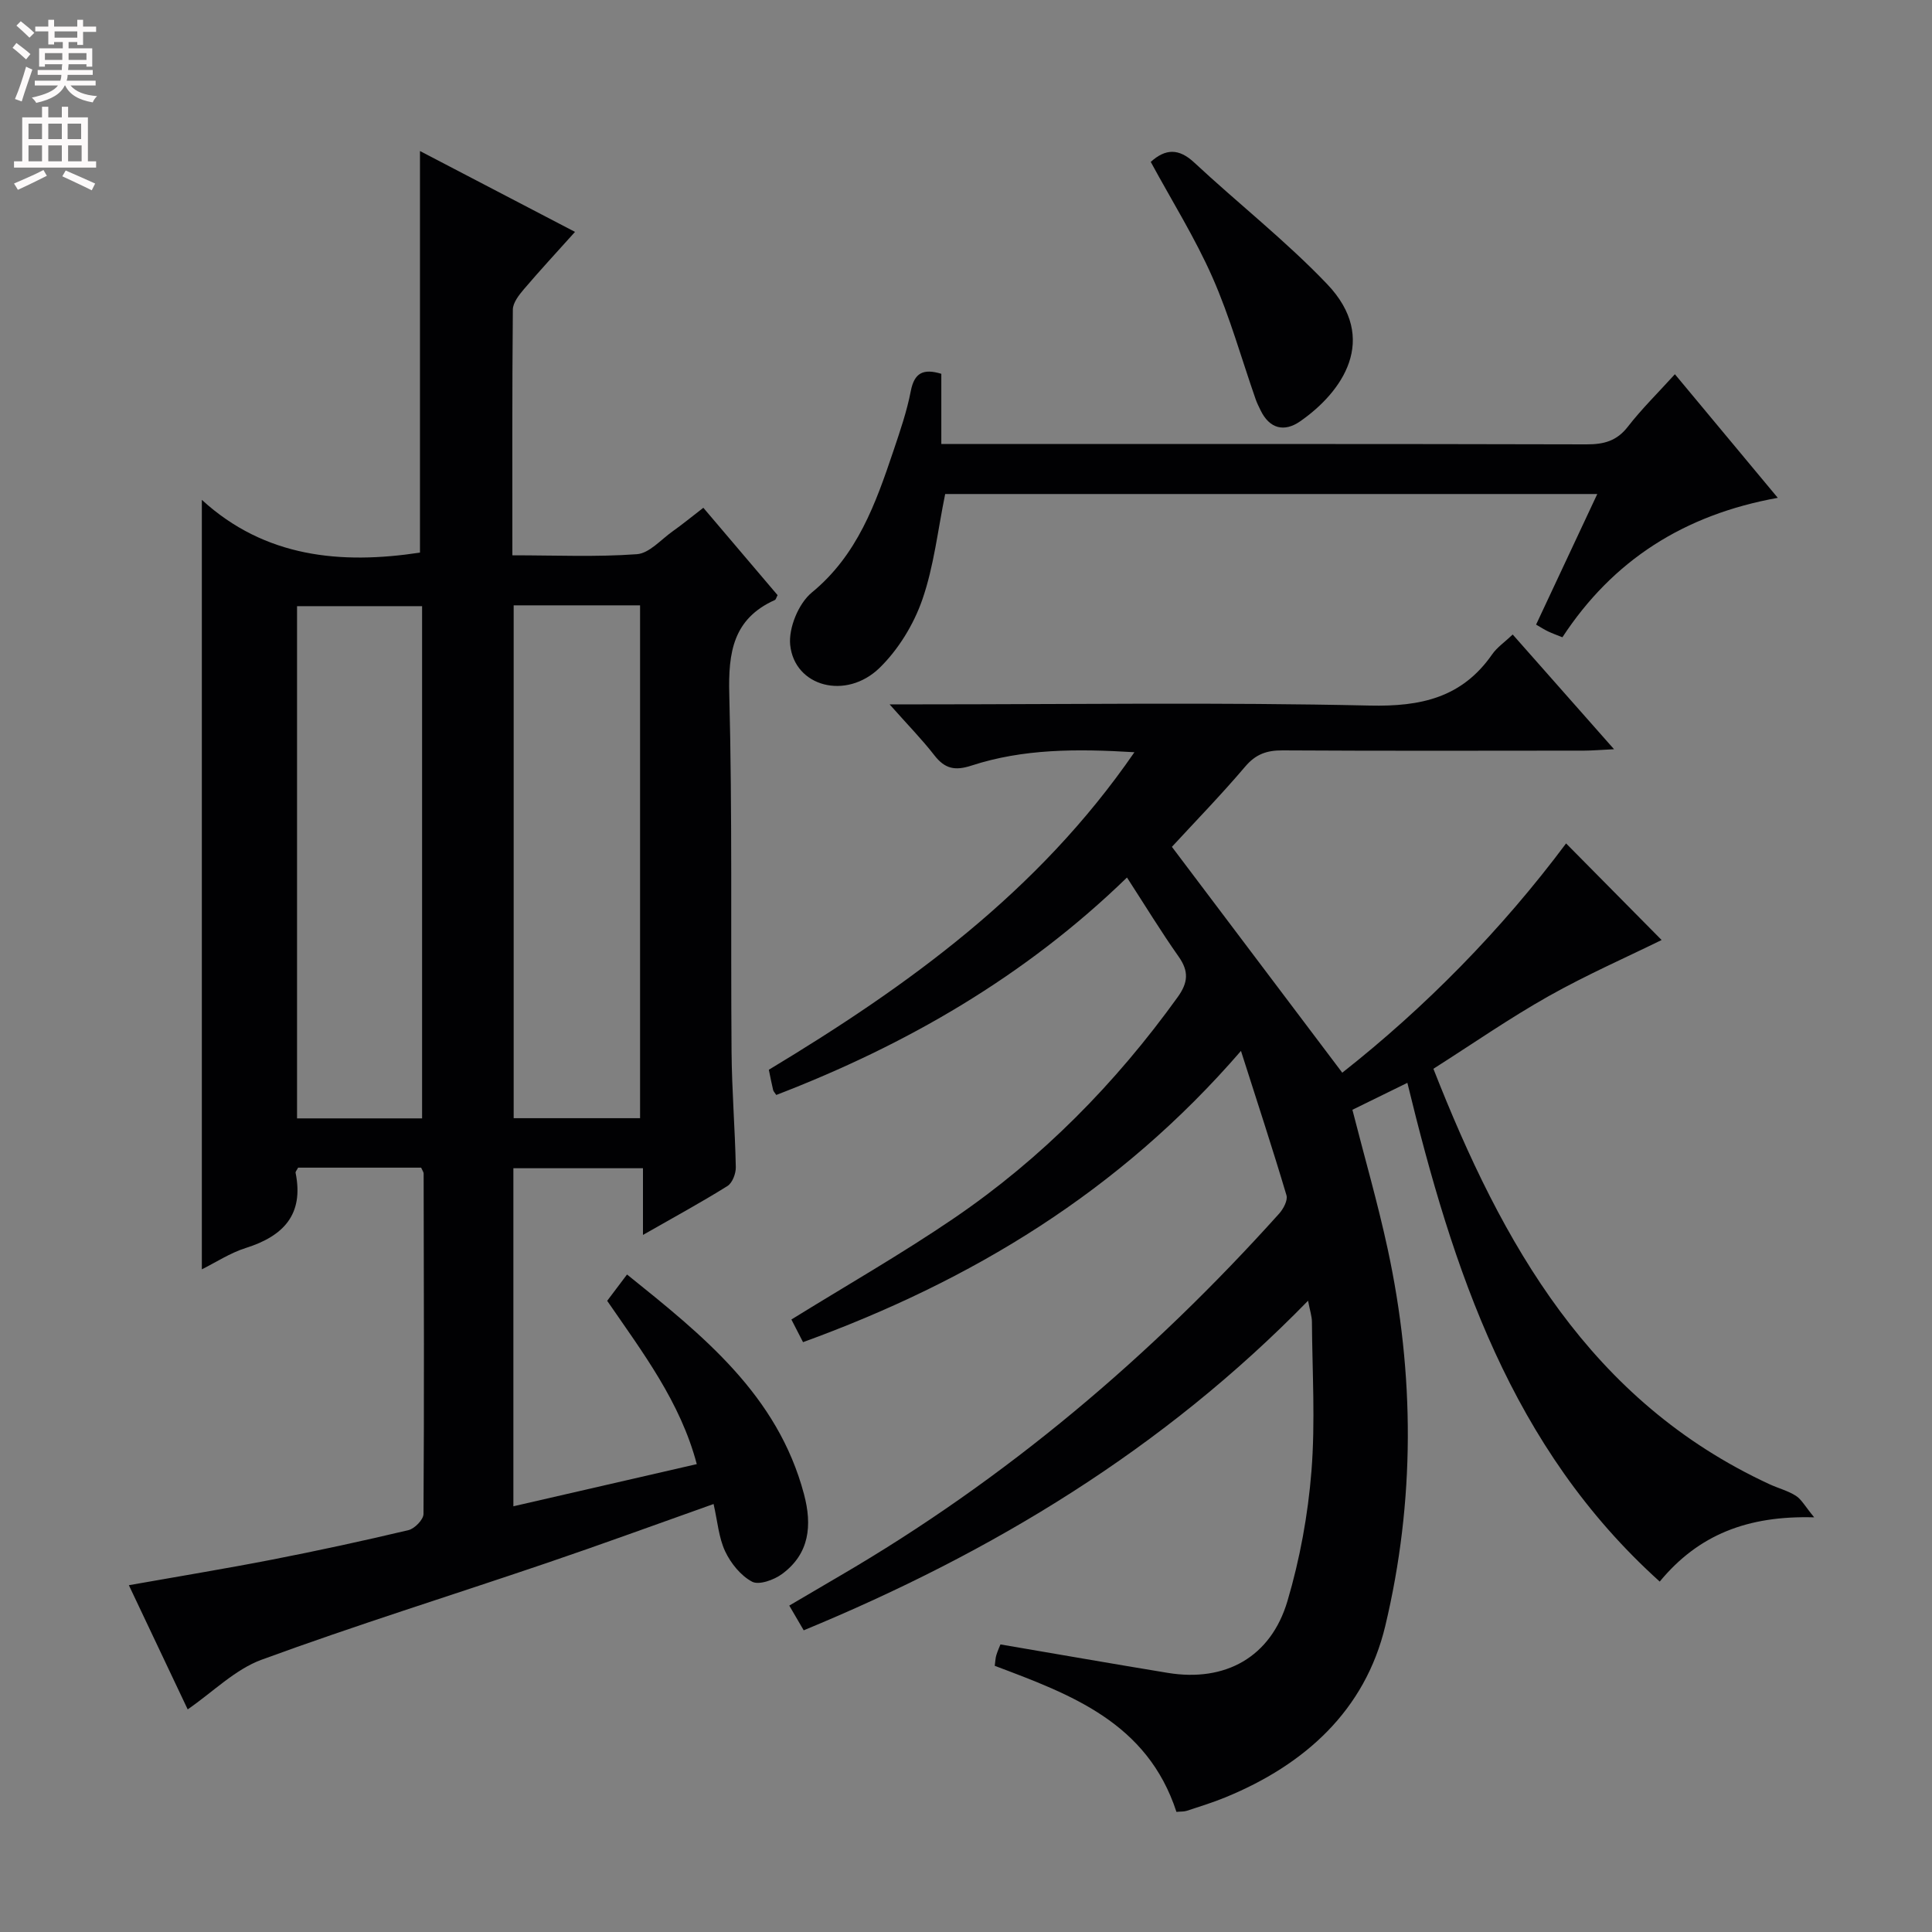 <svg enable-background="new 0 0 400 400" viewBox="0 0 400 400" xmlns="http://www.w3.org/2000/svg"><rect x="0" y="0" width="400" height="400" fill="#808080" stroke="none"/><g fill="#010103"><path d="m38.86 353.91c-3.88-8.2-7.92-16.72-12.18-25.71 10.19-1.81 19.96-3.41 29.67-5.3 9.44-1.84 18.85-3.88 28.21-6.1 1.28-.3 3.12-2.19 3.12-3.35.15-23.49.08-46.99.03-70.48 0-.29-.24-.59-.52-1.22-8.43 0-17 0-25.47 0-.26.51-.57.83-.52 1.07 1.75 8.64-2.52 13.1-10.31 15.56-3.26 1.03-6.22 2.99-9.1 4.42 0-52.9 0-105.57 0-159.31 13.06 11.96 28.82 13.4 45.16 10.92 0-27.53 0-55.24 0-83.14 10.21 5.32 20.86 10.88 32.1 16.74-3.84 4.28-7.31 8.02-10.61 11.9-1.02 1.2-2.25 2.78-2.26 4.19-.16 16.78-.1 33.57-.1 50.87 8.91 0 17.38.38 25.78-.23 2.56-.18 4.97-3.01 7.38-4.72 2.03-1.44 3.96-3.02 6.38-4.89 5.17 6.09 10.29 12.12 15.37 18.09-.26.48-.34.91-.57 1.01-8.64 3.88-9.66 10.84-9.43 19.52.64 24.64.28 49.31.47 73.97.06 7.98.72 15.95.88 23.92.03 1.33-.71 3.28-1.74 3.92-5.46 3.41-11.13 6.49-17.48 10.12 0-4.94 0-9.14 0-13.81-9.25 0-17.93 0-26.83 0v69.99c12.64-2.91 25.01-5.75 37.97-8.73-3.41-12.88-11.15-23.05-18.55-33.81 1.24-1.65 2.5-3.32 4.11-5.45 15.7 12.63 31.18 24.93 36.64 45.49 1.71 6.45 1.16 12.33-4.56 16.53-1.66 1.22-4.77 2.34-6.19 1.58-2.34-1.24-4.4-3.8-5.57-6.27-1.34-2.85-1.58-6.22-2.4-9.81-12.09 4.29-23.28 8.39-34.56 12.22-19.67 6.69-39.53 12.87-59.03 20.02-5.49 2.02-10.03 6.65-15.29 10.28zm48.53-122.36c0-35.83 0-71.03 0-106.05-9 0-17.56 0-25.89 0v106.05zm18.96-106.22v106.18h26.17c0-35.52 0-70.72 0-106.18-8.73 0-17.17 0-26.17 0z"/><path d="m243.57 375.13c-6.05-18.53-21.88-24.31-37.62-30.24.13-.92.14-1.58.32-2.18.28-.92.69-1.81.86-2.25 11.79 2.01 23.21 4.01 34.64 5.89 11.89 1.95 21.34-3.22 24.79-14.89 2.57-8.69 4.24-17.81 4.96-26.85.82-10.26.17-20.64.1-30.96-.01-1.12-.4-2.24-.8-4.35-29.96 30.73-65.25 52.06-104.42 68.24-.98-1.67-1.86-3.18-2.99-5.12 3.67-2.16 7.07-4.17 10.47-6.15 34.4-20.05 64.39-45.45 90.95-75 .88-.98 1.83-2.76 1.52-3.8-2.86-9.62-6-19.16-9.42-29.89-25.19 29.15-55.79 47.61-90.67 60.3-.85-1.65-1.72-3.35-2.41-4.69 11.45-7.09 22.85-13.6 33.66-20.97 18.19-12.39 33.44-27.89 46.31-45.77 2.18-3.03 2.35-5.35.2-8.4-3.63-5.15-6.92-10.55-10.69-16.37-21.13 20.51-45.71 34.67-72.61 45.02-.31-.48-.58-.72-.65-1.02-.31-1.29-.56-2.59-.89-4.2 28.74-17.32 55.74-36.75 75.69-65.74-11.99-.73-23.05-.72-33.75 2.77-3.41 1.11-5.49.66-7.65-2.11-2.61-3.36-5.61-6.41-9.29-10.57h6.42c31 0 62-.45 92.98.25 10.63.24 19.12-1.64 25.36-10.61 1.01-1.45 2.58-2.51 4.25-4.1 6.87 7.77 13.52 15.31 20.98 23.75-2.73.13-4.44.28-6.15.29-20.83.02-41.66.07-62.49-.05-3.24-.02-5.54.77-7.73 3.36-5.05 5.94-10.5 11.54-15.17 16.61 11.82 15.67 23.39 31.01 35.27 46.76 17.03-13.4 32.95-29.52 46.34-47.47 6.83 6.91 13.57 13.72 19.78 20-7.09 3.49-15.48 7.17-23.42 11.64-8.08 4.55-15.73 9.87-23.83 15.02 14.28 36.36 32.45 68.82 69.58 86.01 1.81.84 3.81 1.34 5.47 2.4 1.16.74 1.88 2.15 3.79 4.46-13.8-.4-23.99 3.61-31.98 13.3-30.76-27.71-42.8-64.44-52.25-103.26-3.96 1.94-7.71 3.78-11.38 5.58 2.51 9.84 5.23 19.22 7.29 28.75 5.64 26.06 5.68 52.31-.49 78.14-4.18 17.46-16.63 28.71-33.09 35.46-2.61 1.07-5.32 1.91-8.01 2.79-.58.19-1.27.13-2.13.22z"/><path d="m346.77 77.48c7.19 8.64 13.96 16.77 21.3 25.59-19.42 3.5-34.15 12.93-44.59 28.87-1.15-.46-2.08-.79-2.96-1.21-.74-.35-1.43-.8-2.49-1.41 4.2-8.96 8.33-17.77 12.67-27.04-45.45 0-90.32 0-135.01 0-1.53 7.46-2.33 14.97-4.75 21.91-1.79 5.13-4.95 10.3-8.83 14.08-6.94 6.75-17.62 3.91-18.51-4.75-.36-3.5 1.74-8.59 4.46-10.83 9.48-7.78 13.24-18.45 16.91-29.33 1.37-4.08 2.79-8.19 3.6-12.4.73-3.75 2.55-4.71 6.32-3.57v14.54h6.11c42.49 0 84.98-.04 127.47.07 3.59.01 6.27-.69 8.57-3.67 2.84-3.66 6.18-6.94 9.73-10.85z"/><path d="m238.25 33.52c3.06-2.77 5.82-2.83 9 .13 9.09 8.47 18.94 16.19 27.5 25.15 10.92 11.43 3.07 22.44-5.58 28.44-3.27 2.27-6.33 1.55-8.19-2.31-.36-.75-.74-1.49-1.01-2.27-2.94-8.42-5.34-17.08-8.93-25.21-3.6-8.17-8.38-15.8-12.79-23.93z"/></g><path d="m2.6 9.9.8-1c.9.7 1.9 1.4 2.9 2.3l-.9 1.1c-1.1-1-2-1.8-2.8-2.4zm.5 10.6c.9-2.1 1.6-4.3 2.3-6.7.4.2.8.4 1.3.6-.7 2.1-1.5 4.3-2.2 6.6zm.3-15.2.9-.9c1 .8 2 1.6 2.8 2.4l-1 1c-.9-.9-1.8-1.7-2.7-2.5zm12.6-1.2h1.2v1.4h2.7v1.1h-2.7v2.7h-1.2v-.6h-1.8v1.3h4.9v3.8h-1.2v-.5h-3.7c0 .4-.1.9-.1 1.2h5.1v1h-5.2c0 .5-.1.9-.2 1.2h6v1h-5.2c1.1 1.3 2.9 2 5.5 2.2-.4.4-.7.8-.9 1.3-2.9-.5-4.8-1.6-5.7-3.5h-.1c-.8 1.7-2.7 2.9-5.9 3.6-.2-.4-.6-.8-.9-1.1 2.8-.6 4.6-1.4 5.4-2.5h-4.8v-1h5.3c.1-.3.2-.7.2-1.2h-4.9v-1h5c0-.4 0-.8.1-1.2h-3.6v.5h-1.2v-3.8h4.9v-1.3h-1.8v.5h-1.2v-2.7h-2.7v-1h2.7v-1.4h1.2v1.4h4.8zm-6.7 8.3h3.6c0-.4 0-.9 0-1.4h-3.6zm1.9-4.6h4.8v-1.3h-4.7v1.3zm6.7 3.2h-3.7v1.4h3.7z" fill="#fcfafa"/><path d="m8.7 22.1h1.3v2.2h2.8v-2.2h1.3v2.2h4.1v9.1h1.7v1.3h-17v-1.3h1.7v-9.1h4.1zm.3 13.1.7 1.2c-1.8.9-3.8 1.9-6 2.9-.2-.4-.5-.8-.8-1.3 2.3-1 4.4-1.9 6.1-2.8zm-3.1-6.4h2.8v-3.2h-2.8zm0 4.6h2.8v-3.3h-2.8zm4.1-4.6h2.8v-3.2h-2.8zm0 4.6h2.8v-3.3h-2.8zm3.6 1.9c2.1.9 4.1 1.8 6.1 2.7l-.7 1.4c-2.2-1.1-4.2-2-6.1-2.9zm3.2-9.7h-2.8v3.2h2.8zm-2.7 7.8h2.8v-3.3h-2.8z" fill="#fcfafa"/></svg>
